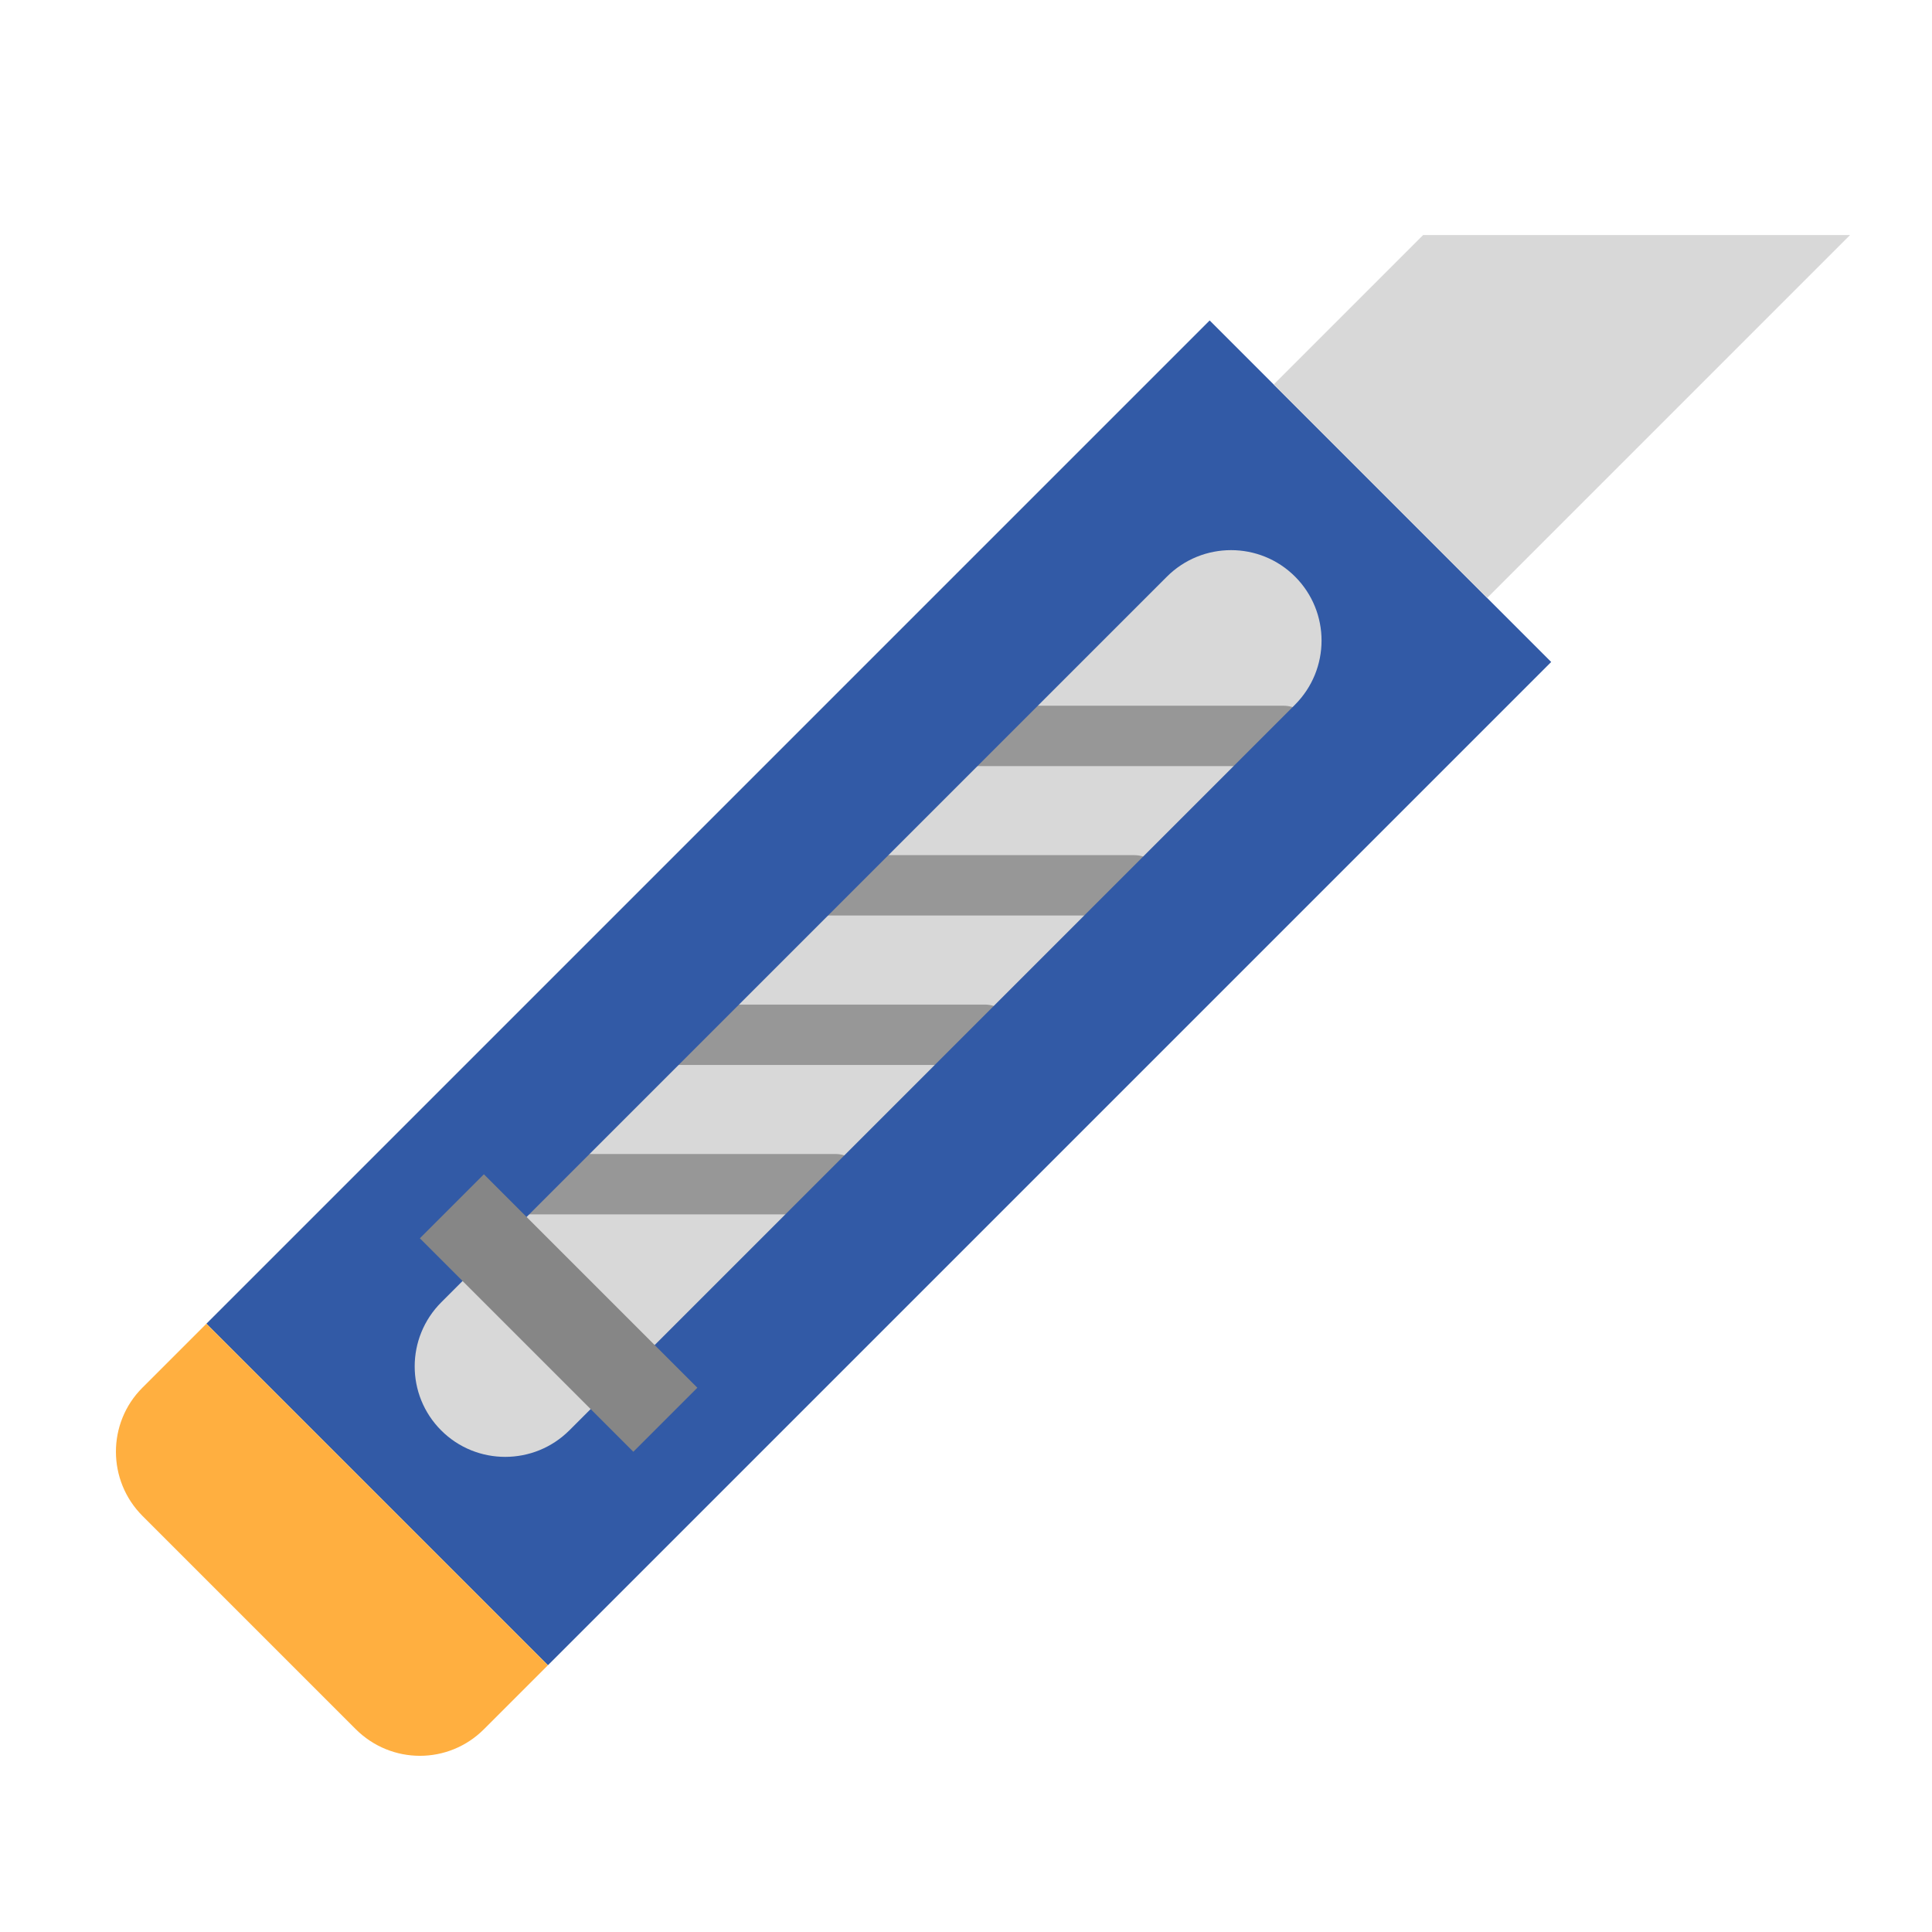 <svg xmlns="http://www.w3.org/2000/svg" width="64" height="64" viewBox="0 0 64 64">
  <g fill="none" fill-rule="evenodd" transform="rotate(45 27.743 62.178)">
    <rect width="8" height="42" x="4" y="20" fill="#D8D8D8"/>
    <path stroke="#979797" stroke-linecap="round" stroke-width="2" d="M4 32.464L11.464 25M4 39.464L11.464 32M4 46.464L11.464 39M4 53.464L11.464 46"/>
    <path fill="#325AA6" d="M0,17 L16,17 L16,64 L0,64 L0,17 Z M5,24.007 L5,57.993 C5,59.658 6.343,61 8,61 C9.653,61 11,59.654 11,57.993 L11,24.007 C11,22.342 9.657,21 8,21 C6.347,21 5,22.346 5,24.007 Z"/>
    <polygon fill="#D8D8D8" points="3 10 13 0 13 17 3 17"/>
    <path fill="#FFAF40" d="M0,64 L16,64 L16,67 C16,68.657 14.663,70 12.991,70 L3.009,70 C1.347,70 0,68.653 0,67 L0,64 Z"/>
    <rect width="10" height="3" x="3" y="54" fill="#868686"/>
  </g>
</svg>
